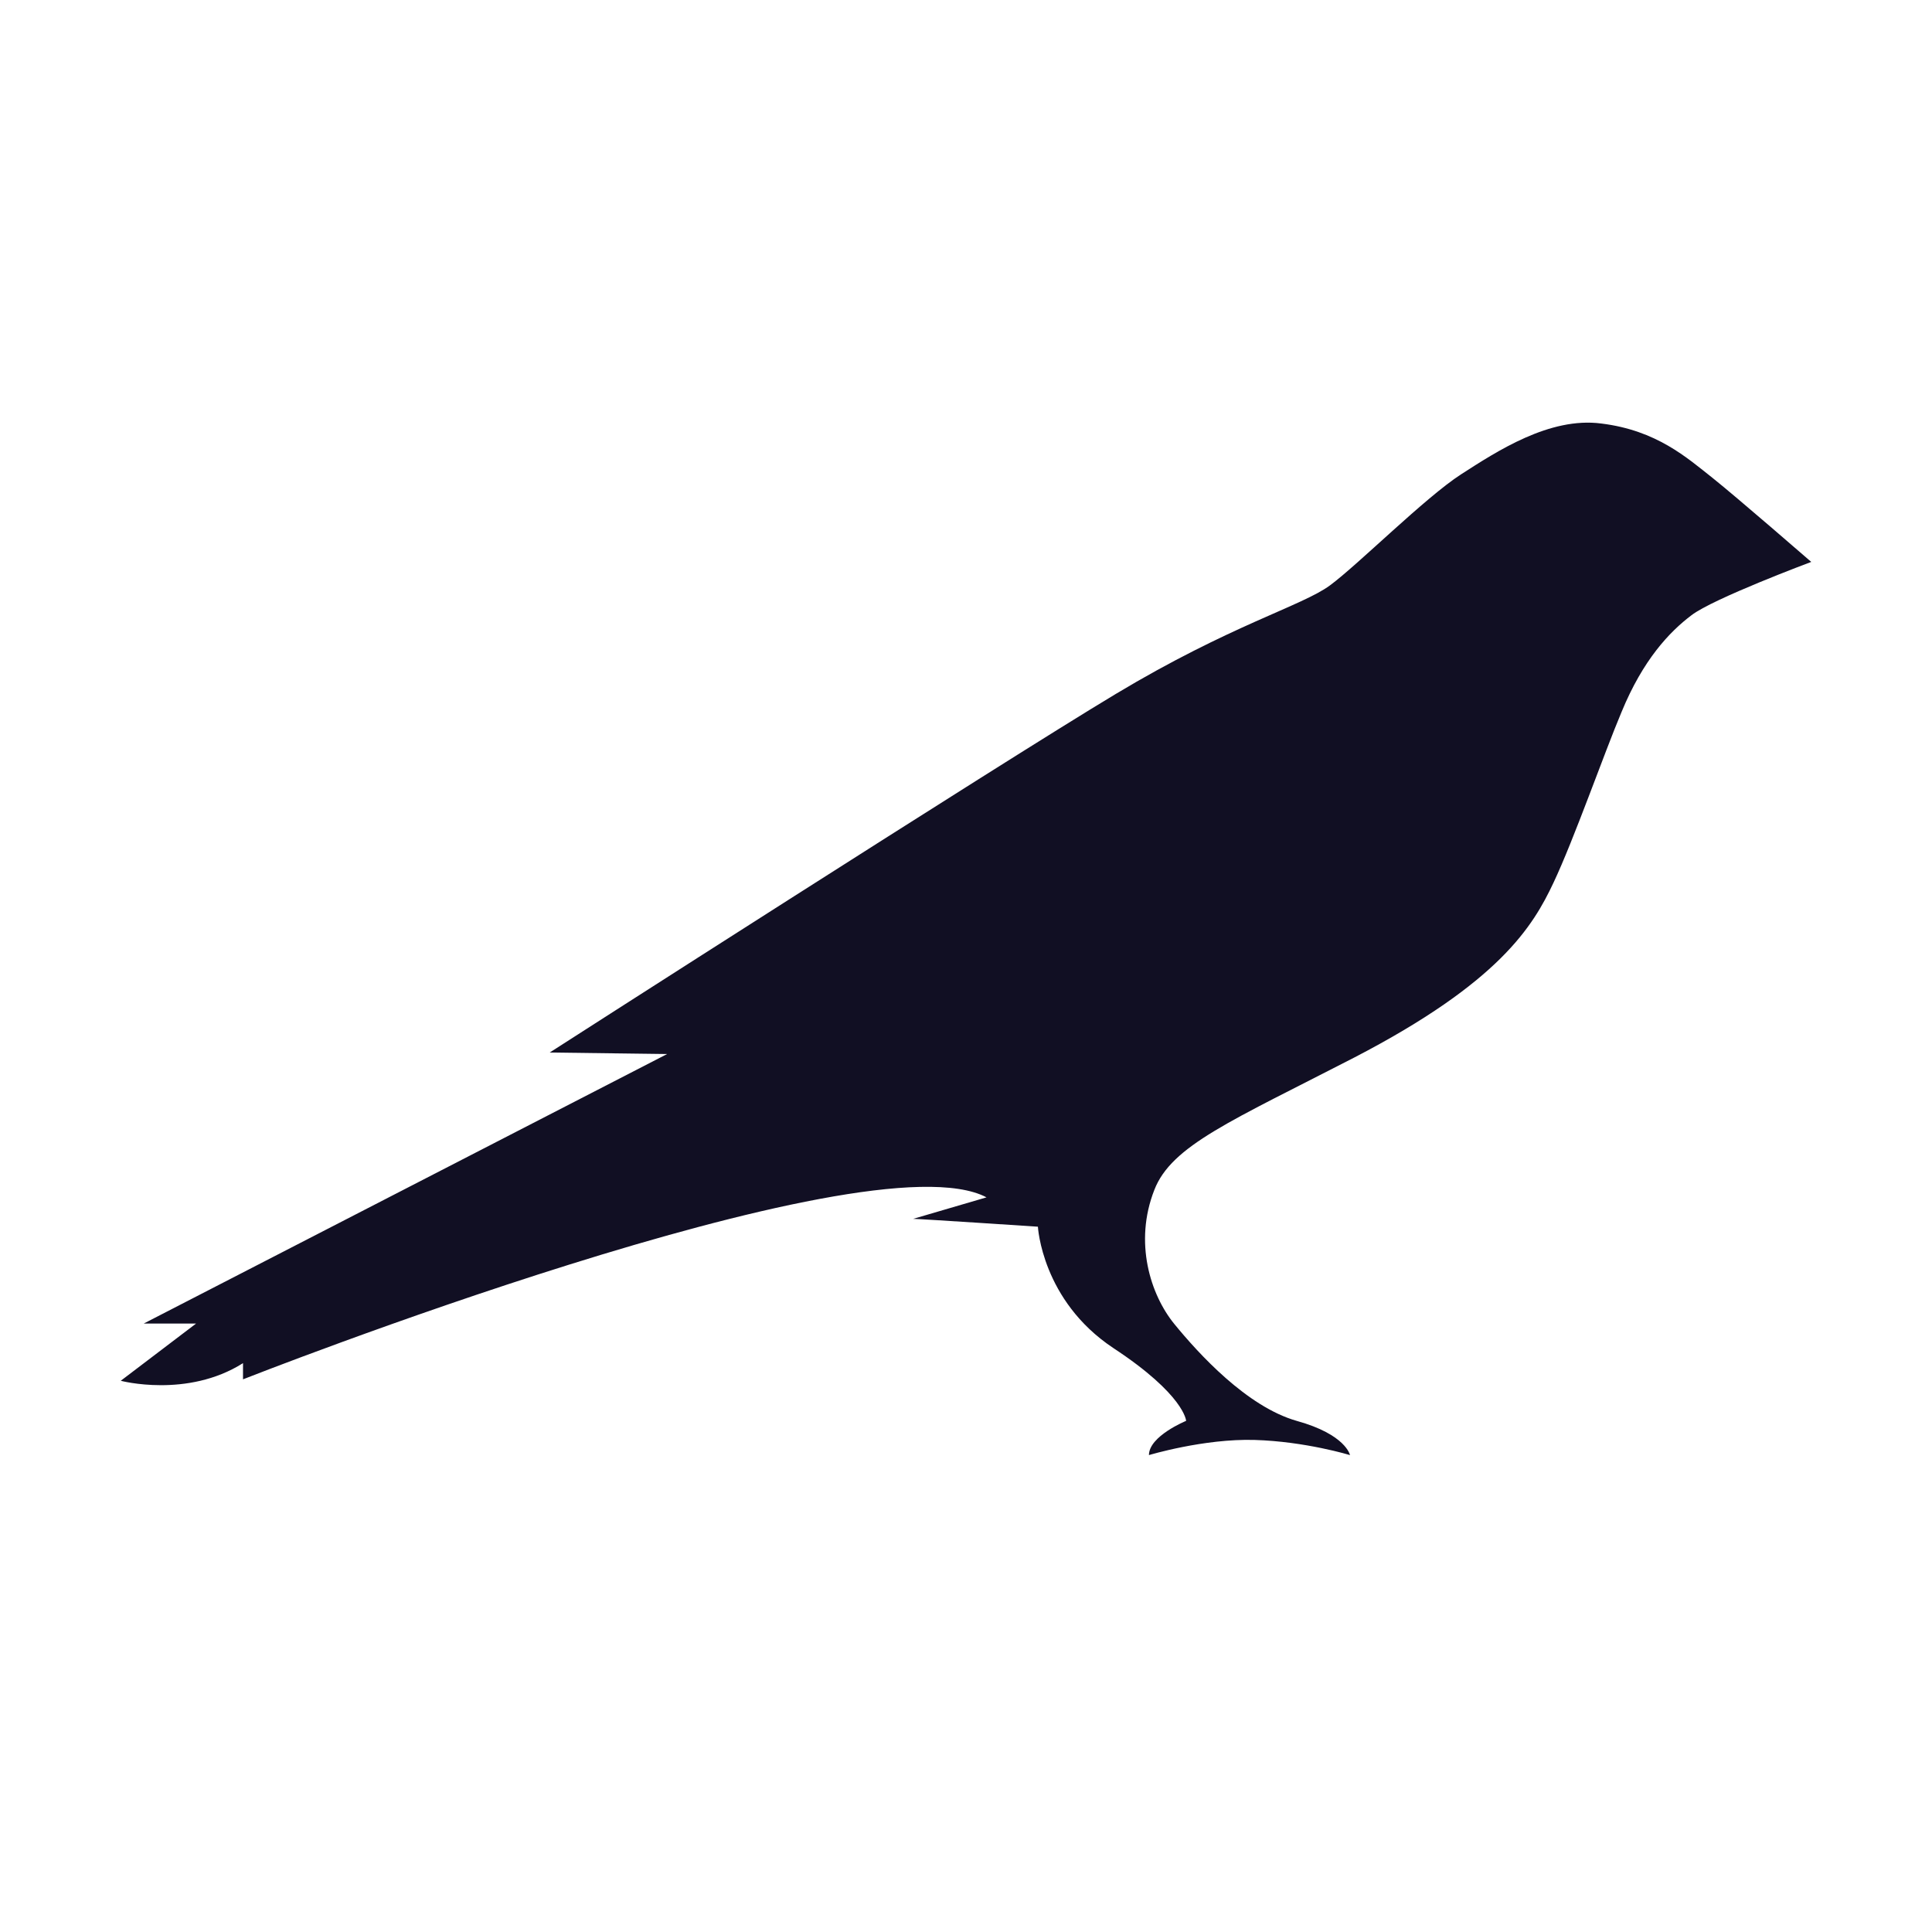 <svg width="32" height="32" viewBox="0 0 32 32" fill="none" xmlns="http://www.w3.org/2000/svg">
<path d="M28.363 7.914C27.942 7.582 27.44 7.128 26.524 7.015C25.666 6.901 24.791 7.476 24.199 7.857C23.608 8.238 22.49 9.356 22.028 9.696C21.566 10.037 20.383 10.352 18.479 11.495C16.575 12.637 9.105 17.433 9.105 17.433L11.05 17.458L2.381 21.922H3.248L2 22.87C2 22.87 3.102 23.162 4.025 22.578V22.846C4.025 22.846 14.347 18.778 16.34 19.832L15.125 20.188C15.23 20.188 17.191 20.318 17.191 20.318C17.191 20.318 17.256 21.541 18.439 22.327C19.622 23.105 19.646 23.534 19.646 23.534C19.646 23.534 19.03 23.785 19.03 24.101C19.03 24.101 19.938 23.826 20.78 23.85C21.623 23.875 22.36 24.101 22.36 24.101C22.36 24.101 22.295 23.761 21.477 23.534C20.651 23.299 19.848 22.416 19.451 21.93C19.054 21.444 18.779 20.577 19.119 19.71C19.403 18.973 20.391 18.568 22.433 17.515C24.839 16.267 25.39 15.343 25.73 14.622C26.071 13.901 26.573 12.467 26.857 11.795C27.213 10.928 27.651 10.466 28.015 10.191C28.372 9.915 30 9.307 30 9.307C30 9.307 28.76 8.23 28.363 7.914Z" fill="#110F23"/>
</svg>
